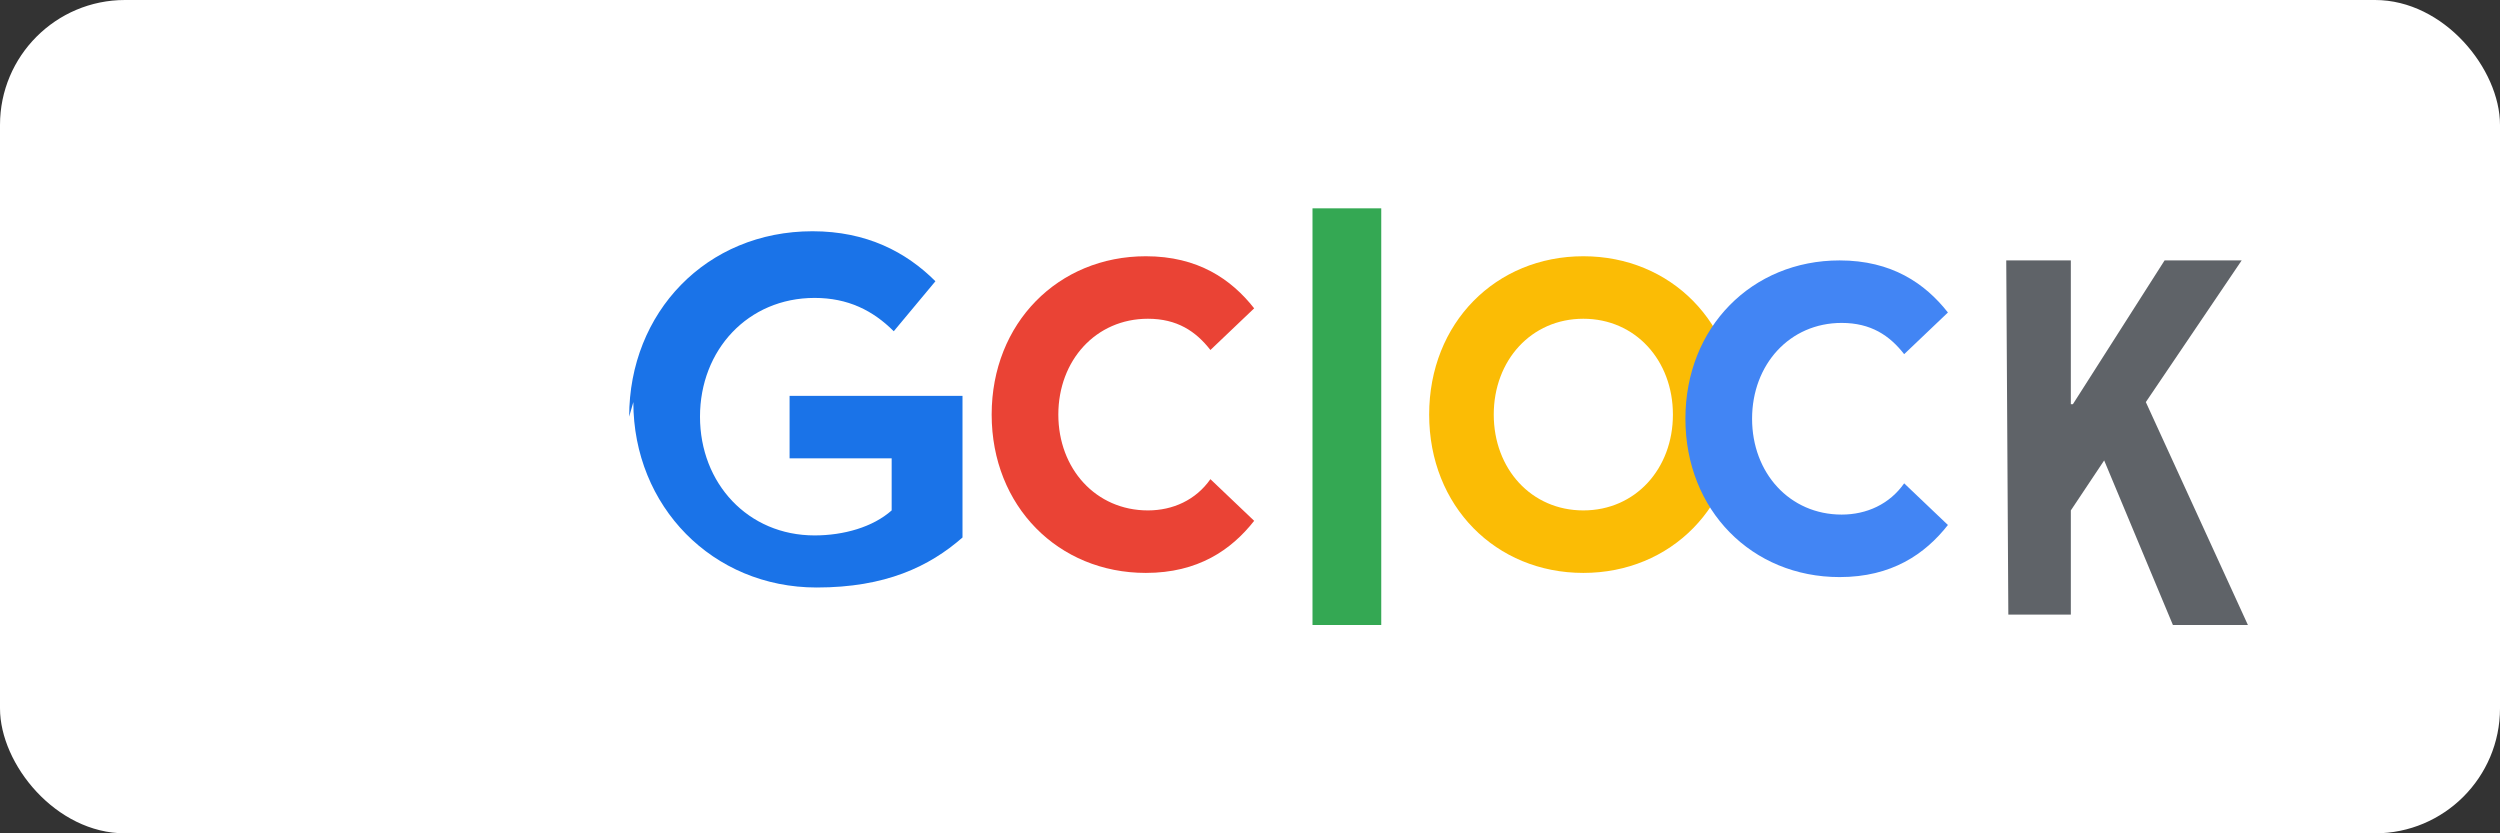 <svg width="120" height="40" viewBox="0 0 120 40" xmlns="http://www.w3.org/2000/svg" role="img" aria-labelledby="title"><rect x="0" y="0" width="120" height="40" fill="#333333" stroke="none"/><title>Google Pay</title><rect width="120" height="40" rx="6" fill="#fff"/><path d="M30.2 20c0-5 3.7-8.9 8.8-8.9 2.6 0 4.5 1 5.9 2.4l-2 2.4c-1-1-2.2-1.6-3.8-1.6-3.2 0-5.5 2.5-5.5 5.7s2.3 5.7 5.5 5.7c1.4 0 2.8-.4 3.7-1.2v-2.5h-4.9v-3h8.3v6.8c-1.6 1.4-3.7 2.4-7 2.4-5 0-8.8-3.9-8.8-8.9Z" fill="#1a73e8"/><path d="M55 12.3c2.5 0 4.1 1.1 5.2 2.5l-2.1 2c-.7-.9-1.6-1.5-3-1.5-2.5 0-4.3 2-4.3 4.6s1.8 4.6 4.3 4.6c1.2 0 2.3-.5 3-1.5l2.1 2c-1.1 1.4-2.7 2.5-5.2 2.5-4.2 0-7.4-3.2-7.4-7.6 0-4.4 3.2-7.6 7.4-7.6Z" fill="#ea4335"/><path d="M63 10h3.3v20H63V10Z" fill="#34a853"/><path d="M76 12.3c4.2 0 7.4 3.2 7.4 7.6 0 4.4-3.2 7.6-7.4 7.6s-7.4-3.2-7.4-7.6c0-4.4 3.2-7.6 7.4-7.6Zm0 3c-2.5 0-4.3 2-4.3 4.6s1.8 4.6 4.3 4.6c2.5 0 4.3-2 4.3-4.6s-1.8-4.6-4.3-4.6Z" fill="#fbbc05"/><path d="M88.3 12.5c2.5 0 4.1 1.1 5.2 2.5l-2.1 2c-.7-.9-1.6-1.5-3-1.5-2.5 0-4.3 2-4.3 4.6s1.8 4.6 4.3 4.6c1.2 0 2.3-.5 3-1.5l2.1 2c-1.1 1.4-2.7 2.5-5.2 2.5-4.2 0-7.4-3.2-7.4-7.6 0-4.4 3.2-7.6 7.4-7.6Z" fill="#4285f4"/><path d="M96.3 12.5h3.1v6.9h.1l4.4-6.9h3.7l-4.6 6.8 4.9 10.7h-3.6L101 22.1l-1.6 2.4v5H96.4l-.1-17Z" fill="#5f6368"/></svg>
